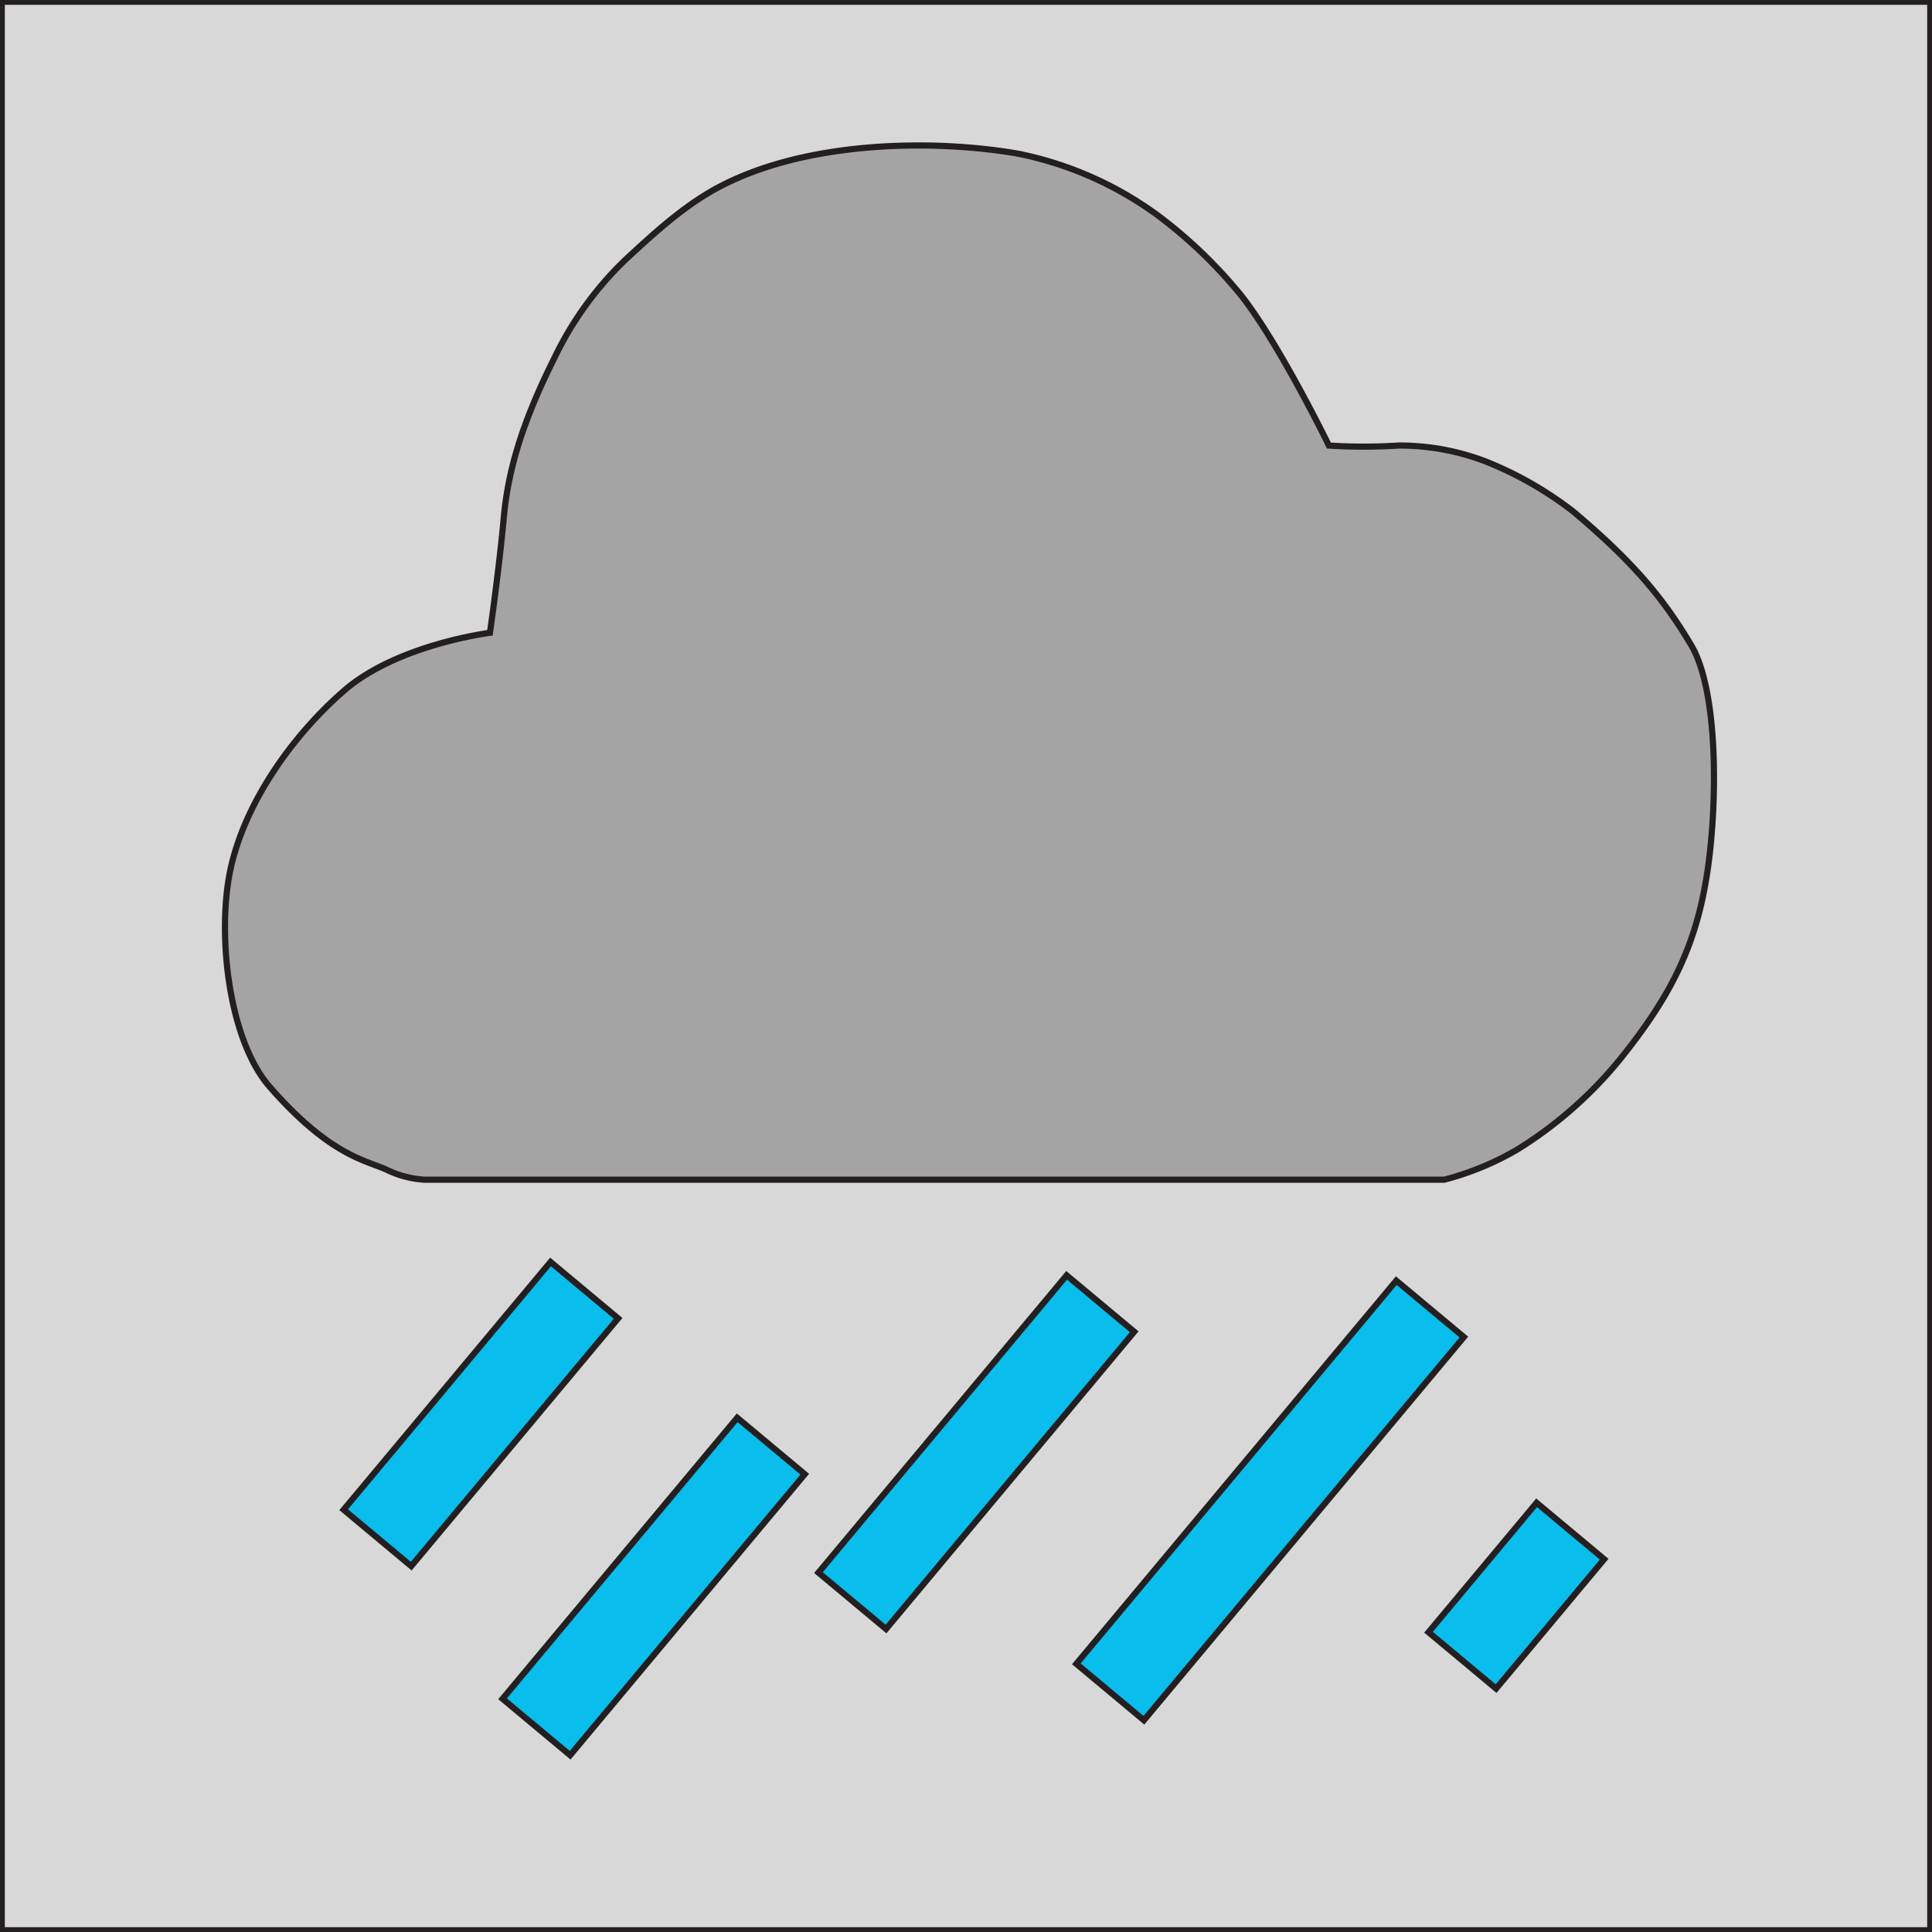<svg xmlns="http://www.w3.org/2000/svg" viewBox="0 0 200.16 200.16"><defs><style>.cls-1{fill:#d8d8d8;stroke-width:0.5px;}.cls-1,.cls-2,.cls-3{stroke:#231f20;stroke-miterlimit:10;}.cls-2{fill:#a5a4a4;}.cls-2,.cls-3{stroke-width:0.64px;}.cls-3{fill:#09bded;}</style></defs><g id="Layer_2" data-name="Layer 2"><g id="Layer_1-2" data-name="Layer 1"><g id="rain"><rect class="cls-1" x="0.25" y="0.25" width="199.66" height="199.66"/><g id="rain-2" data-name="rain"><path class="cls-2" d="M44,122.22H149.63a30,30,0,0,0,7.56-3.12A42.79,42.79,0,0,0,167.63,110c5.76-7.08,8.28-12.48,9.36-20.4.94-6.9,1-18.12-1.8-22.8S169.4,58.39,163,53a37.43,37.43,0,0,0-9-5.16,24.83,24.83,0,0,0-9.12-1.68,57.7,57.7,0,0,1-7.2,0s-5.13-10.54-9.12-15.59a49.11,49.11,0,0,0-8.64-8.28,36.84,36.84,0,0,0-14.4-6.36c-8.16-1.44-21.84-1.56-31.32,3.6-3.64,2-6.76,4.94-9.47,7.44A35.19,35.19,0,0,0,57.48,37c-3.12,6.24-4.8,11.28-5.28,16.56s-1.44,12-1.44,12-9.6,1.2-15.12,6S25.32,83.34,23.88,90.06s-.19,17.71,4.08,22.56c6.12,7,9.82,7.57,12,8.52A10.34,10.34,0,0,0,44,122.22Z"/><rect class="cls-3" x="63.15" y="145.4" width="9.12" height="37.93" transform="translate(121.09 -5.2) rotate(39.86)"/><rect class="cls-3" x="45.25" y="129.78" width="9.12" height="33.44" transform="translate(105.48 2.12) rotate(39.86)"/><rect class="cls-3" x="96.58" y="130.39" width="9.12" height="40.12" transform="translate(119.94 -29.86) rotate(39.86)"/><rect class="cls-3" x="127.01" y="129.59" width="9.12" height="51.72" transform="translate(130.22 -48.2) rotate(39.86)"/><rect class="cls-3" x="152.52" y="156.59" width="9.12" height="17.47" transform="translate(142.48 -62.26) rotate(39.86)"/></g></g></g></g></svg>